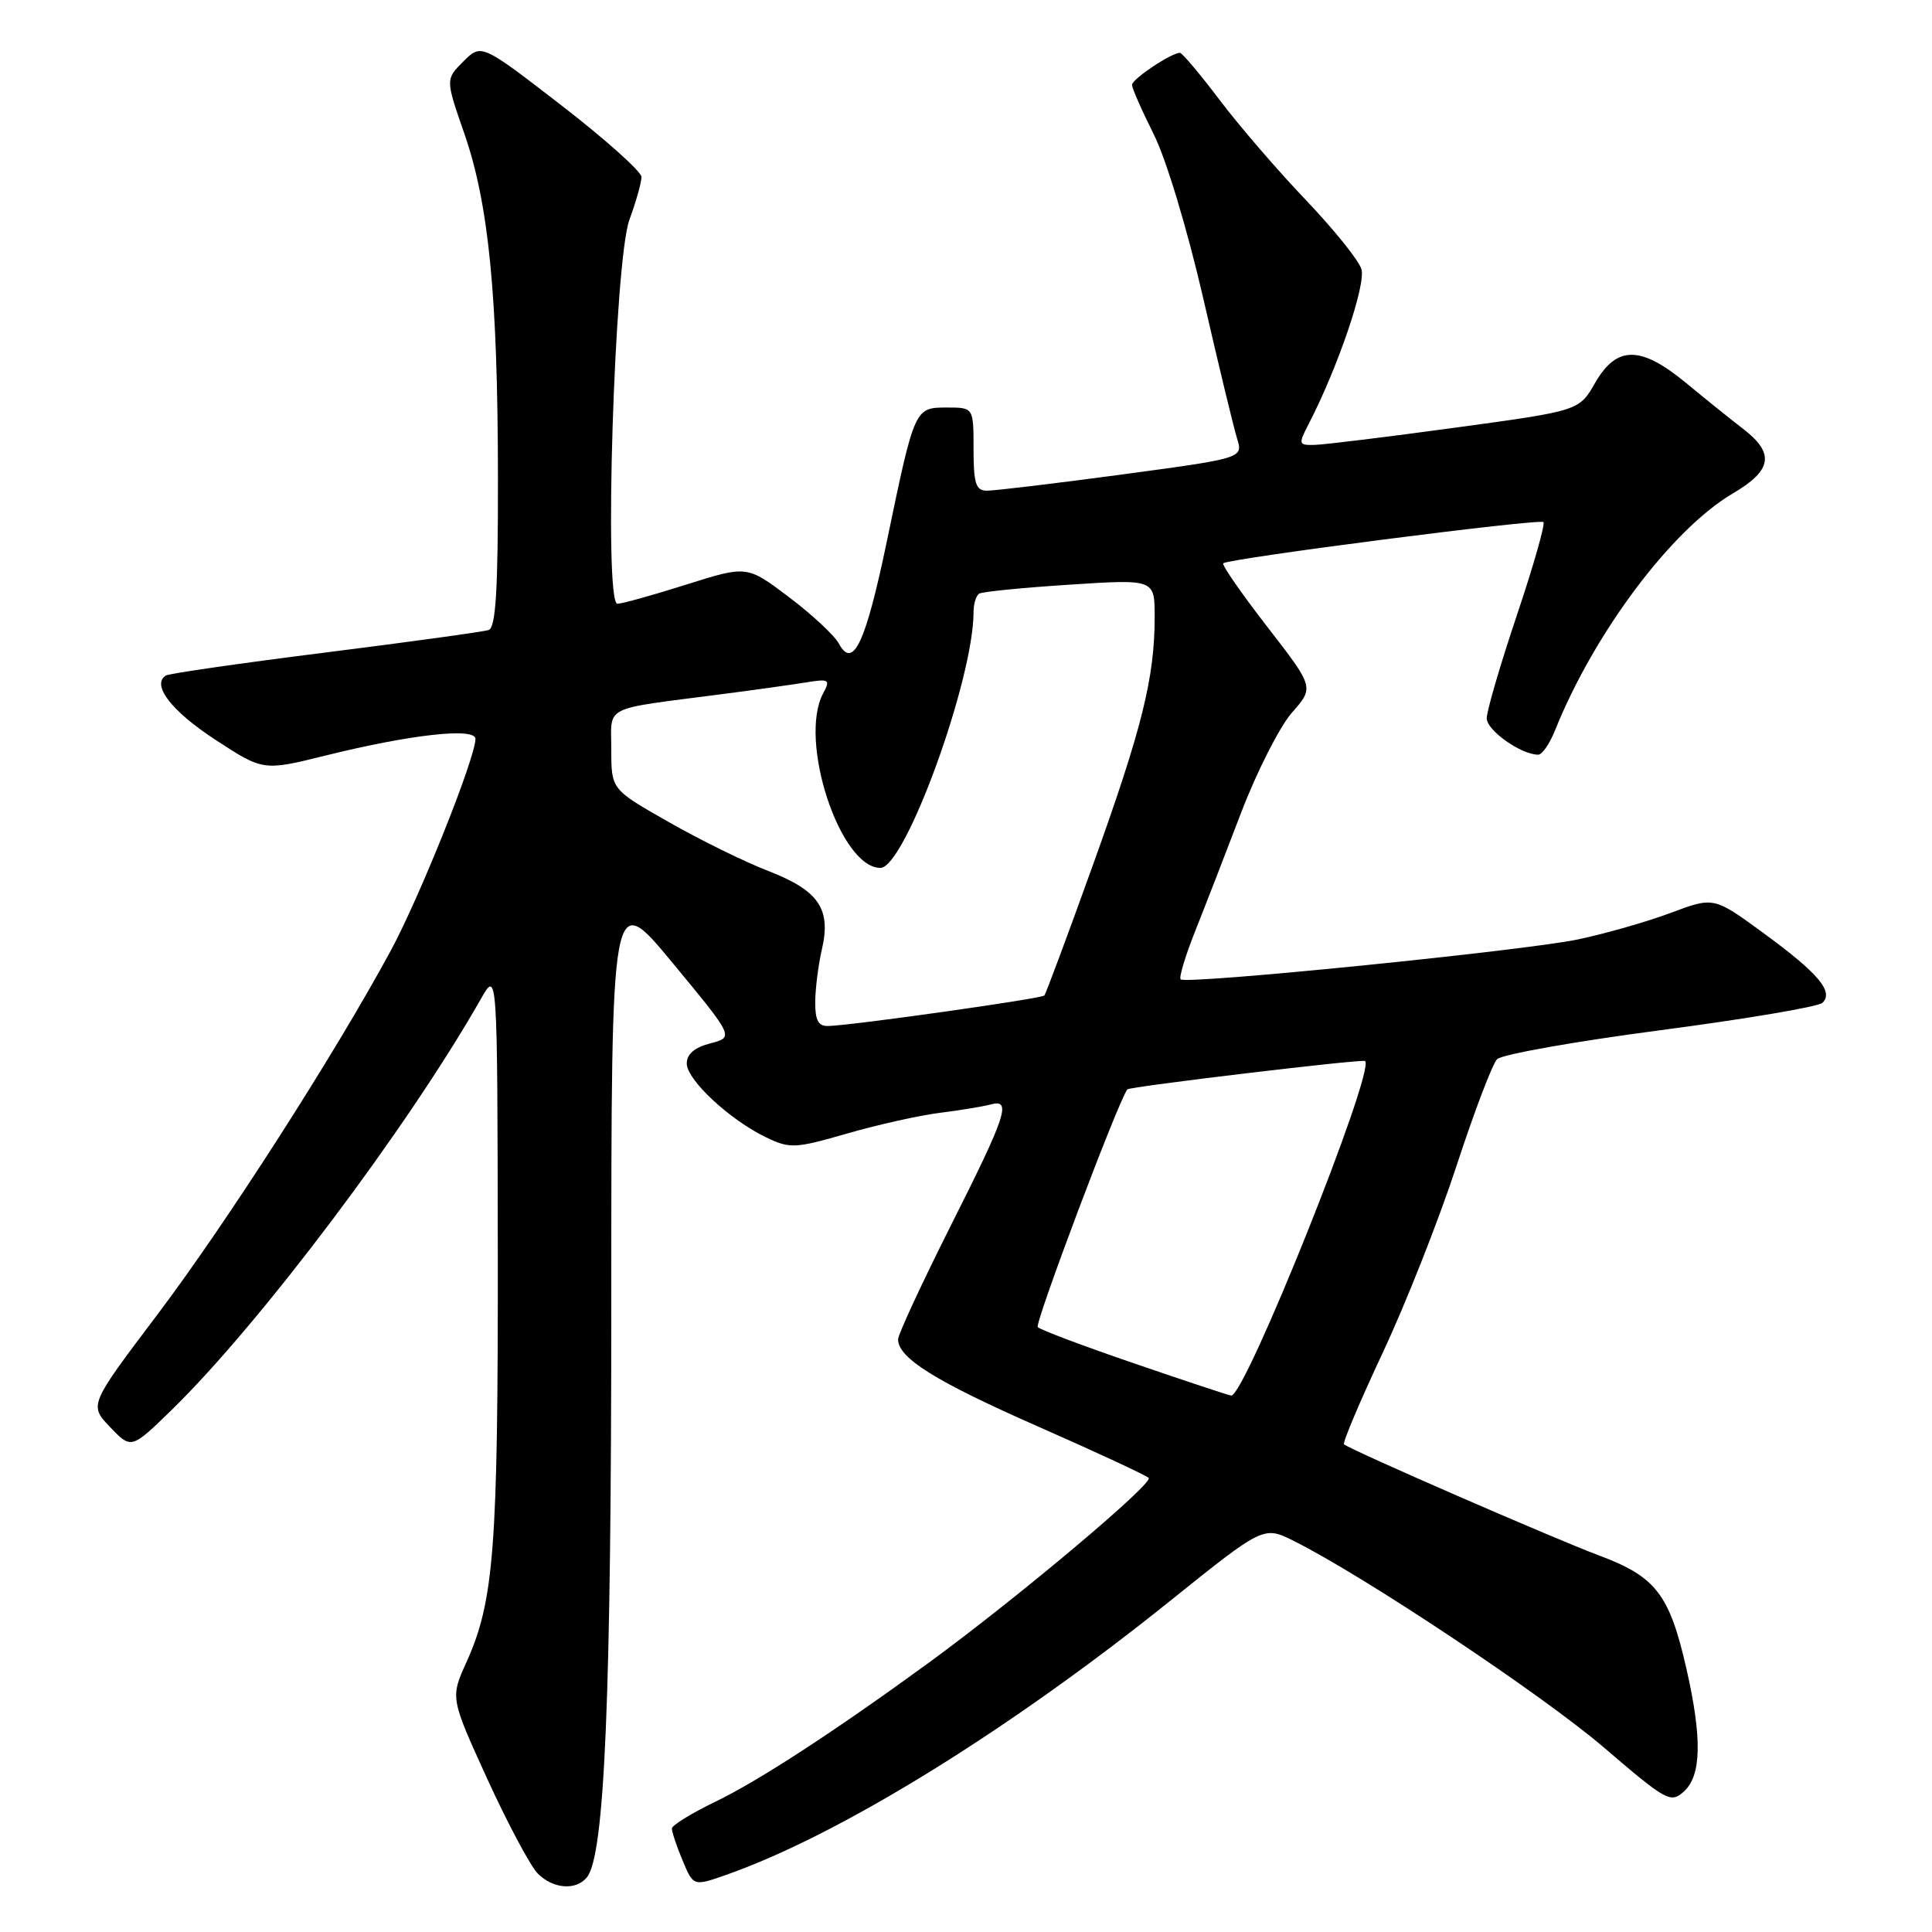 <?xml version="1.0" encoding="UTF-8" standalone="no"?>
<!DOCTYPE svg PUBLIC "-//W3C//DTD SVG 1.1//EN" "http://www.w3.org/Graphics/SVG/1.1/DTD/svg11.dtd" >
<svg xmlns="http://www.w3.org/2000/svg" xmlns:xlink="http://www.w3.org/1999/xlink" version="1.1" viewBox="0 0 256 256">
 <g >
 <path fill="currentColor"
d=" M 77.77 248.75 C 80.12 245.85 81.00 225.14 81.00 172.34 C 81.00 117.76 81.00 117.76 89.13 127.60 C 97.26 137.43 97.26 137.43 94.13 138.25 C 92.03 138.79 91.00 139.67 91.00 140.92 C 91.00 143.10 96.75 148.44 101.57 150.73 C 104.68 152.22 105.38 152.18 112.20 150.21 C 116.21 149.05 121.75 147.81 124.50 147.46 C 127.25 147.12 130.29 146.61 131.25 146.35 C 134.09 145.57 133.39 147.70 125.99 162.39 C 122.15 170.04 119.00 176.82 119.00 177.47 C 119.00 179.95 123.97 183.04 137.50 189.00 C 145.20 192.39 151.81 195.46 152.20 195.83 C 152.92 196.52 134.62 211.89 123.00 220.37 C 110.64 229.38 100.48 236.00 94.78 238.74 C 91.64 240.26 89.05 241.85 89.03 242.28 C 89.01 242.71 89.65 244.61 90.44 246.51 C 91.88 249.95 91.88 249.95 96.19 248.44 C 111.14 243.20 133.55 229.38 154.97 212.19 C 167.43 202.18 167.43 202.18 171.47 204.20 C 180.79 208.86 204.40 224.59 212.52 231.55 C 220.86 238.69 221.37 238.97 223.14 237.37 C 225.45 235.28 225.55 230.31 223.47 221.16 C 221.22 211.26 219.42 208.92 211.89 206.11 C 205.74 203.80 178.93 192.12 178.09 191.38 C 177.87 191.19 180.18 185.73 183.21 179.26 C 186.25 172.79 190.65 161.65 192.99 154.50 C 195.33 147.35 197.75 140.98 198.37 140.35 C 198.99 139.72 208.72 137.99 220.00 136.51 C 231.28 135.03 240.94 133.40 241.48 132.88 C 243.01 131.41 240.97 128.98 233.70 123.66 C 227.09 118.82 227.09 118.82 221.38 120.96 C 218.23 122.14 212.70 123.72 209.08 124.48 C 201.91 125.98 157.15 130.48 156.44 129.77 C 156.20 129.53 157.06 126.67 158.35 123.42 C 159.65 120.16 162.40 113.07 164.47 107.65 C 166.54 102.24 169.56 96.29 171.18 94.44 C 174.14 91.08 174.14 91.08 167.91 83.04 C 164.48 78.61 161.86 74.83 162.09 74.64 C 162.83 73.99 204.02 68.69 204.51 69.18 C 204.77 69.44 203.19 74.99 200.99 81.53 C 198.80 88.06 197.00 94.20 197.00 95.18 C 197.00 96.78 201.55 100.00 203.83 100.00 C 204.34 100.00 205.35 98.54 206.06 96.75 C 211.27 83.79 221.55 70.11 229.63 65.37 C 234.83 62.32 235.18 60.06 230.98 56.83 C 229.31 55.55 225.91 52.81 223.42 50.75 C 217.40 45.78 214.22 45.77 211.37 50.72 C 209.25 54.43 209.25 54.43 192.87 56.66 C 183.87 57.89 175.48 58.92 174.22 58.95 C 172.04 59.00 172.01 58.89 173.43 56.13 C 177.28 48.68 181.03 37.66 180.39 35.64 C 180.02 34.46 176.70 30.35 173.03 26.50 C 169.35 22.65 164.21 16.69 161.61 13.25 C 159.01 9.81 156.64 7.00 156.35 7.00 C 155.20 7.00 150.00 10.48 150.00 11.24 C 150.00 11.69 151.29 14.63 152.87 17.78 C 154.52 21.06 157.31 30.32 159.43 39.50 C 161.45 48.30 163.47 56.67 163.92 58.11 C 164.72 60.71 164.72 60.71 148.61 62.88 C 139.75 64.07 131.71 65.03 130.75 65.02 C 129.30 65.00 129.00 64.06 129.00 59.50 C 129.00 54.00 129.00 54.00 125.48 54.00 C 121.20 54.00 121.20 54.00 117.56 71.50 C 114.72 85.18 113.04 88.80 111.15 85.27 C 110.57 84.20 107.60 81.43 104.54 79.12 C 98.98 74.92 98.98 74.92 90.94 77.46 C 86.52 78.86 82.41 80.00 81.81 80.00 C 79.98 80.00 81.41 34.59 83.40 29.12 C 84.28 26.72 85.00 24.16 85.00 23.45 C 85.00 22.74 80.22 18.47 74.39 13.96 C 63.78 5.77 63.78 5.77 61.40 8.14 C 59.03 10.51 59.03 10.51 61.51 17.65 C 64.77 27.02 65.96 39.16 65.98 63.28 C 66.00 78.23 65.69 83.17 64.75 83.48 C 64.06 83.71 54.34 85.05 43.14 86.46 C 31.94 87.87 22.42 89.24 21.98 89.51 C 20.02 90.73 22.72 94.23 28.55 98.03 C 34.88 102.16 34.88 102.16 43.19 100.10 C 54.41 97.32 63.00 96.36 63.00 97.91 C 63.00 100.41 55.62 118.86 51.76 126.00 C 44.32 139.74 29.99 162.09 20.84 174.21 C 11.80 186.18 11.80 186.18 14.60 189.11 C 17.40 192.03 17.40 192.03 22.80 186.77 C 34.52 175.32 54.05 149.36 63.71 132.38 C 65.91 128.50 65.91 128.50 65.96 166.07 C 66.00 205.13 65.47 212.13 61.81 220.24 C 59.67 224.98 59.67 224.98 64.58 235.74 C 67.29 241.66 70.29 247.28 71.25 248.25 C 73.30 250.30 76.33 250.53 77.77 248.75 Z  M 150.32 180.67 C 143.62 178.38 137.85 176.21 137.51 175.85 C 137.06 175.40 148.20 145.82 149.38 144.35 C 149.67 143.98 180.54 140.29 180.88 140.59 C 182.28 141.82 164.94 185.14 163.14 184.92 C 162.79 184.88 157.02 182.97 150.32 180.67 Z  M 108.02 132.75 C 108.04 130.96 108.43 127.85 108.90 125.82 C 110.15 120.44 108.50 118.01 101.83 115.42 C 98.71 114.22 92.75 111.29 88.58 108.91 C 81.00 104.60 81.00 104.60 81.00 99.35 C 81.00 93.36 79.60 94.07 95.50 92.00 C 99.90 91.43 104.99 90.72 106.82 90.42 C 109.88 89.93 110.05 90.04 109.07 91.88 C 105.75 98.08 111.30 115.00 116.66 115.00 C 119.92 115.00 129.00 90.06 129.00 81.10 C 129.00 80.01 129.34 78.91 129.75 78.66 C 130.16 78.40 135.56 77.87 141.75 77.47 C 153.00 76.74 153.00 76.74 153.00 81.73 C 153.00 89.80 151.34 96.48 144.86 114.50 C 141.50 123.85 138.58 131.69 138.38 131.91 C 138.00 132.33 112.95 135.87 109.75 135.95 C 108.43 135.99 108.01 135.21 108.02 132.75 Z "/>
</g>
</svg>